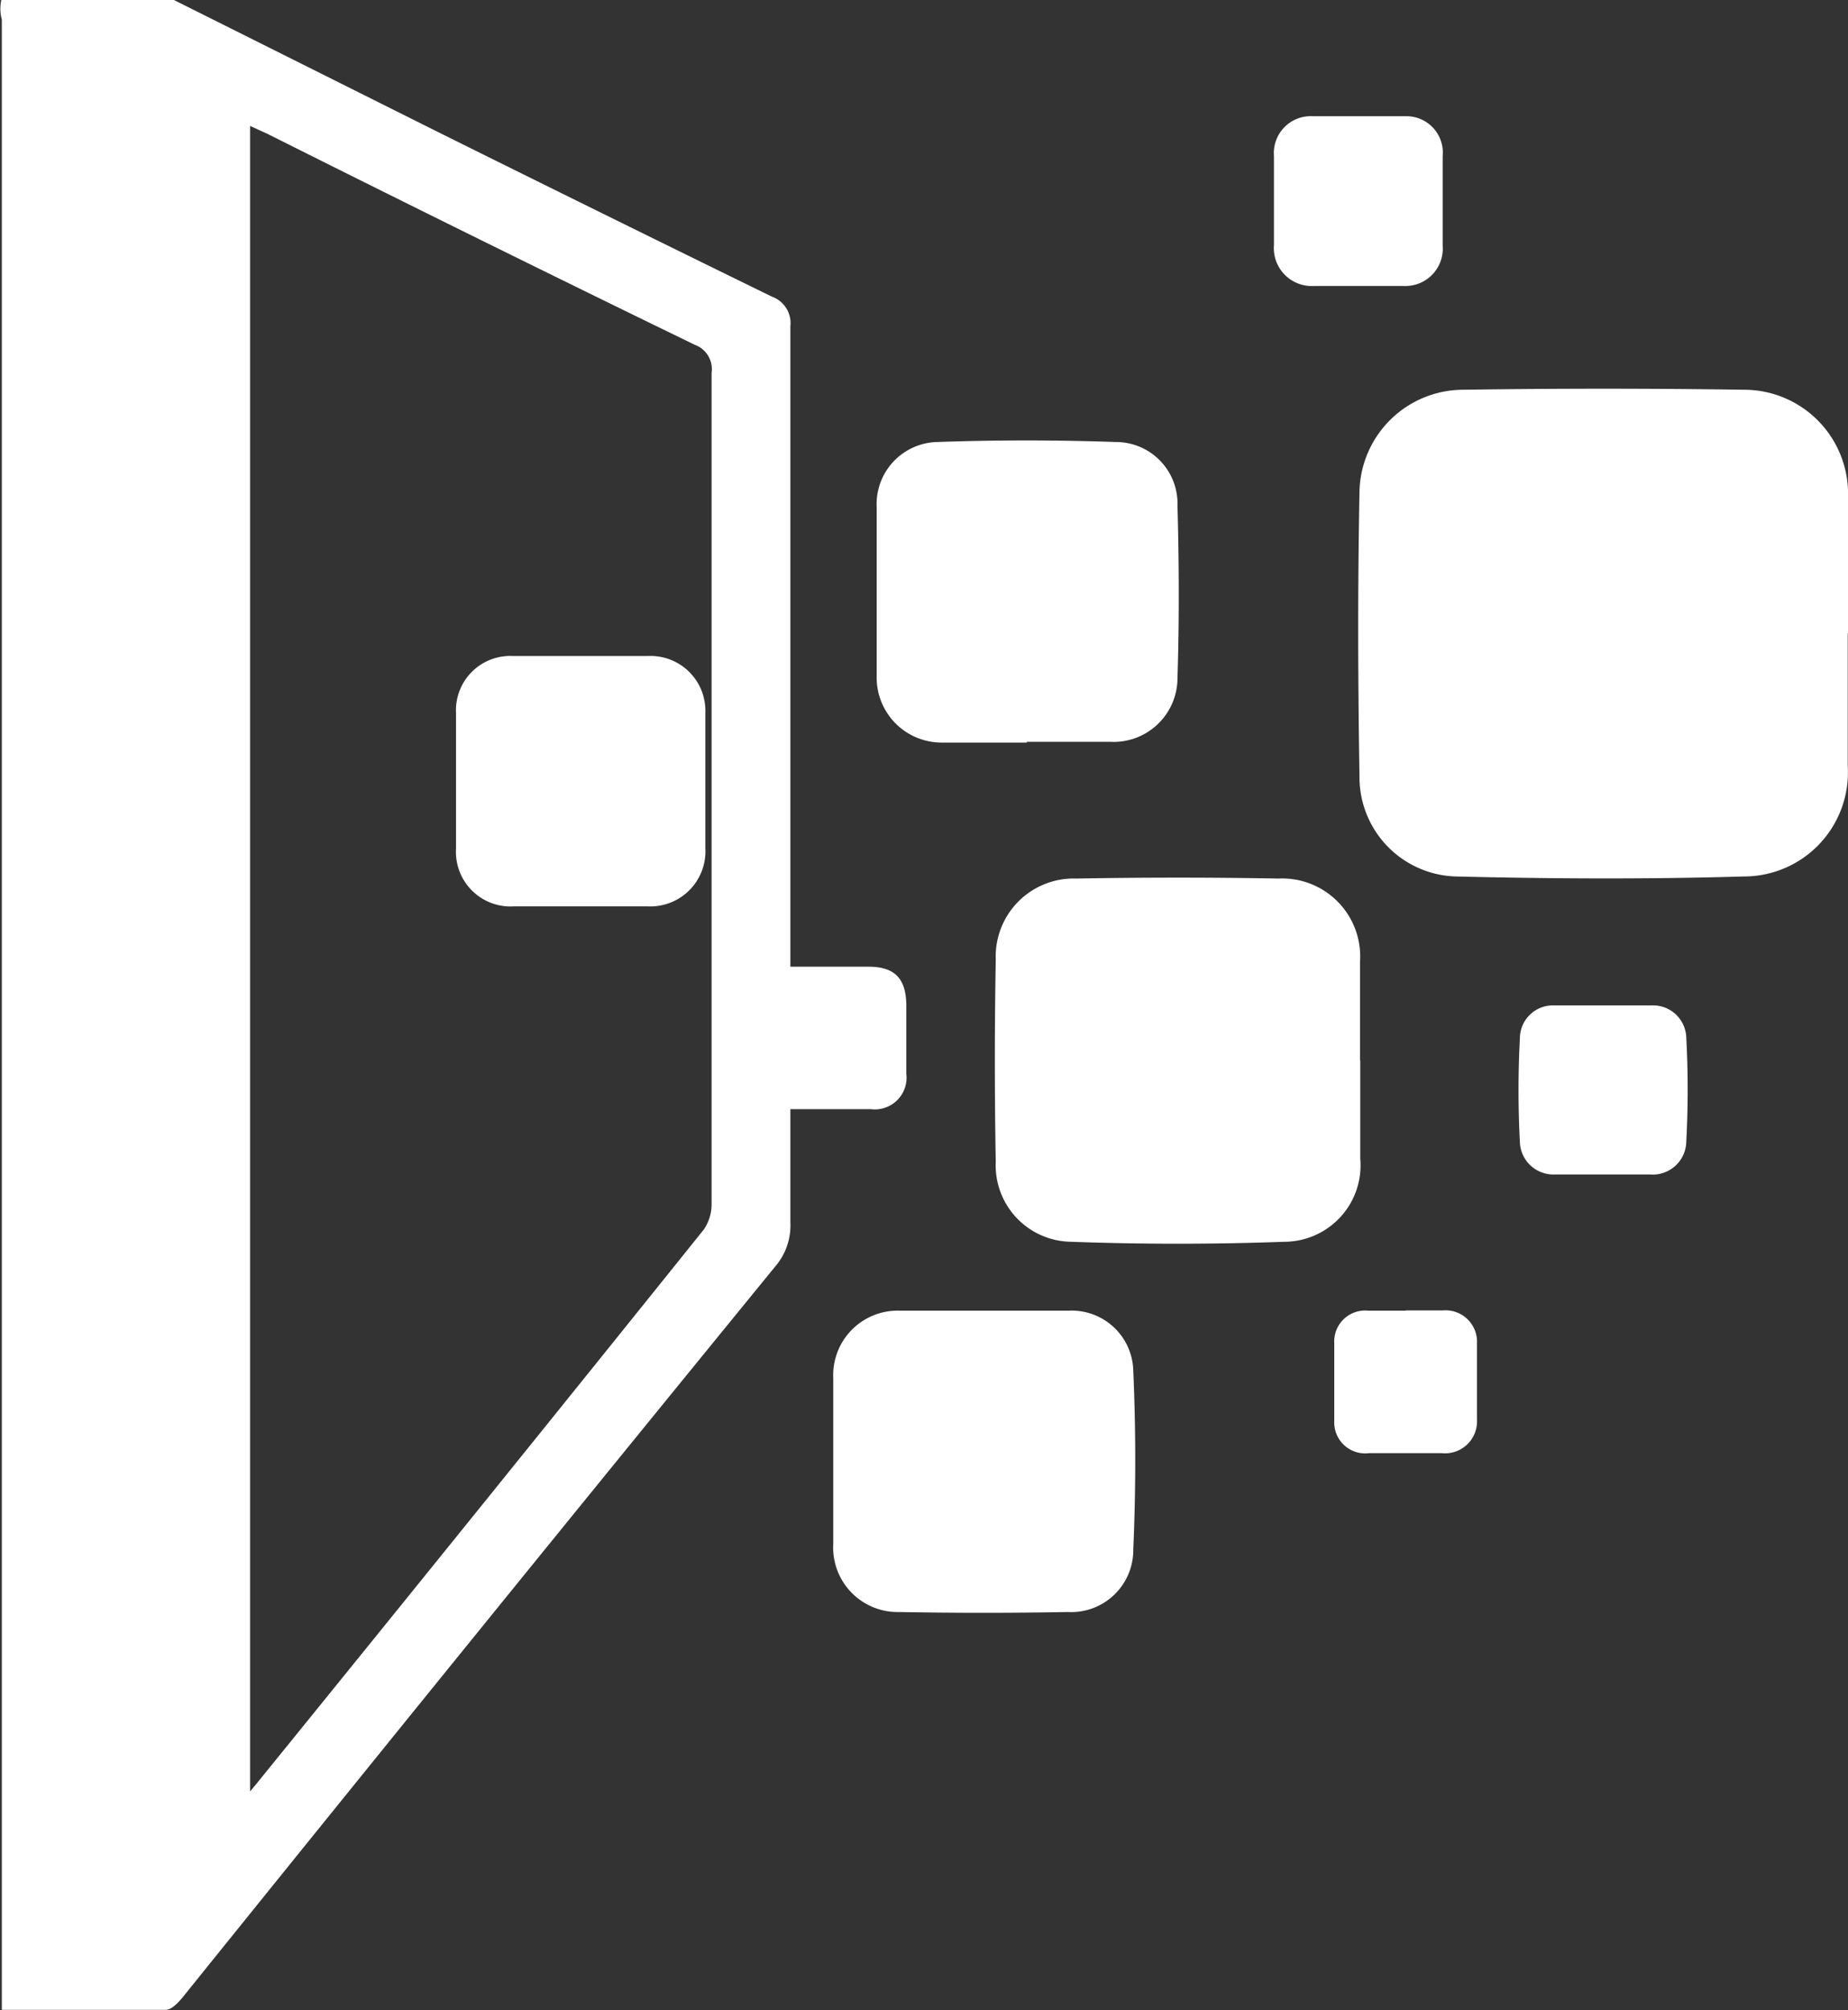 <svg xmlns="http://www.w3.org/2000/svg" viewBox="0 0 71.08 77.32"><rect x="0" y="0" width="71.08" height="77.32" fill="#333333" stroke="none"/><defs><style>.cls-1{fill:#fff;}</style></defs><g id="Layer_2" data-name="Layer 2"><g id="Layer_1-2" data-name="Layer 1"><path class="cls-1" d="M6.69,0l10,5q6.48,3.22,13,6.41a1.08,1.08,0,0,1,.71,1.14q0,11.81,0,23.63v1c1.05,0,2,0,3,0s1.45.44,1.46,1.48q0,1.32,0,2.64a1.22,1.22,0,0,1-1.36,1.36c-1,0-2,0-3.1,0,0,1.5,0,2.93,0,4.35a2.42,2.42,0,0,1-.59,1.71Q18.35,62.76,7,76.85c-.16.19-.41.45-.62.45-2.09,0-4.17,0-6.31,0,0-.33,0-.59,0-.86V.75C0,.5,0,.25.05,0ZM9.62,4.8V68.9l.24-.29Q18.47,58,27.07,47.29a1.73,1.73,0,0,0,.3-1c0-10.65,0-21.29,0-31.94a1,1,0,0,0-.65-1.09q-8.23-4-16.43-8.11l-.7-.32"/><path class="cls-1" d="M71.07,24.34c0,1.71,0,3.42,0,5.13a4,4,0,0,1-4,4.24c-3.69.11-7.39.09-11.09,0a3.82,3.82,0,0,1-3.69-3.86c-.06-3.64-.07-7.29,0-10.94a4,4,0,0,1,4-3.92q5.4-.08,10.79,0a4,4,0,0,1,4,3.87c0,.13,0,.25,0,.38v5.13"/><path class="cls-1" d="M52.32,40.78c0,1.26,0,2.52,0,3.78a2.94,2.94,0,0,1-2.91,3.2c-2.73.1-5.48.1-8.22,0a2.94,2.94,0,0,1-2.89-3.08q-.07-3.88,0-7.77a3,3,0,0,1,3.1-3.12q3.9-.07,7.78,0A3,3,0,0,1,52.31,37c0,1.26,0,2.51,0,3.77"/><path class="cls-1" d="M39.5,28.56c-1.08,0-2.16,0-3.24,0A2.5,2.5,0,0,1,33.72,26q0-3.24,0-6.49A2.39,2.39,0,0,1,36.05,17q3.42-.12,6.86,0a2.37,2.37,0,0,1,2.38,2.44c.06,2.21.07,4.43,0,6.64a2.46,2.46,0,0,1-2.62,2.45c-1.06,0-2.11,0-3.17,0Z"/><path class="cls-1" d="M32.05,56.17c0-1.06,0-2.12,0-3.17a2.48,2.48,0,0,1,2.56-2.59c2.16,0,4.32,0,6.49,0a2.37,2.37,0,0,1,2.49,2.32q.15,3.42,0,6.86A2.39,2.39,0,0,1,41.07,62q-3.26.06-6.49,0a2.48,2.48,0,0,1-2.53-2.62c0-1,0-2.11,0-3.16"/><path class="cls-1" d="M61.64,45.17c-.61,0-1.21,0-1.81,0a1.29,1.29,0,0,1-1.37-1.24,37.93,37.93,0,0,1,0-4,1.27,1.27,0,0,1,1.34-1.26c1.23,0,2.47,0,3.7,0a1.28,1.28,0,0,1,1.36,1.24,37.93,37.93,0,0,1,0,4,1.29,1.29,0,0,1-1.41,1.26c-.61,0-1.21,0-1.81,0Z"/><path class="cls-1" d="M55.49,7.72c0,.58,0,1.15,0,1.73A1.44,1.44,0,0,1,54,11c-1.16,0-2.32,0-3.47,0A1.46,1.46,0,0,1,49,9.42C49,8.29,49,7.16,49,6a1.42,1.42,0,0,1,1.5-1.53c1.18,0,2.37,0,3.55,0A1.4,1.4,0,0,1,55.49,6c0,.58,0,1.16,0,1.74"/><path class="cls-1" d="M54.07,50.4c.47,0,1,0,1.43,0a1.21,1.21,0,0,1,1.31,1.26c0,1,0,2,0,2.94a1.23,1.23,0,0,1-1.36,1.29H52.66a1.19,1.19,0,0,1-1.34-1.23c0-1,0-2,0-3a1.19,1.19,0,0,1,1.31-1.25c.48,0,1,0,1.44,0"/><path class="cls-1" d="M27.13,30.13c0,.83,0,1.66,0,2.49a2.12,2.12,0,0,1-2.22,2.24c-1.71,0-3.43,0-5.14,0a2.1,2.1,0,0,1-2.23-2.22c0-1.74,0-3.47,0-5.21a2.09,2.09,0,0,1,2.18-2.2c1.73,0,3.47,0,5.21,0a2.11,2.11,0,0,1,2.2,2.18c0,.91,0,1.81,0,2.72Z"/></g></g></svg>